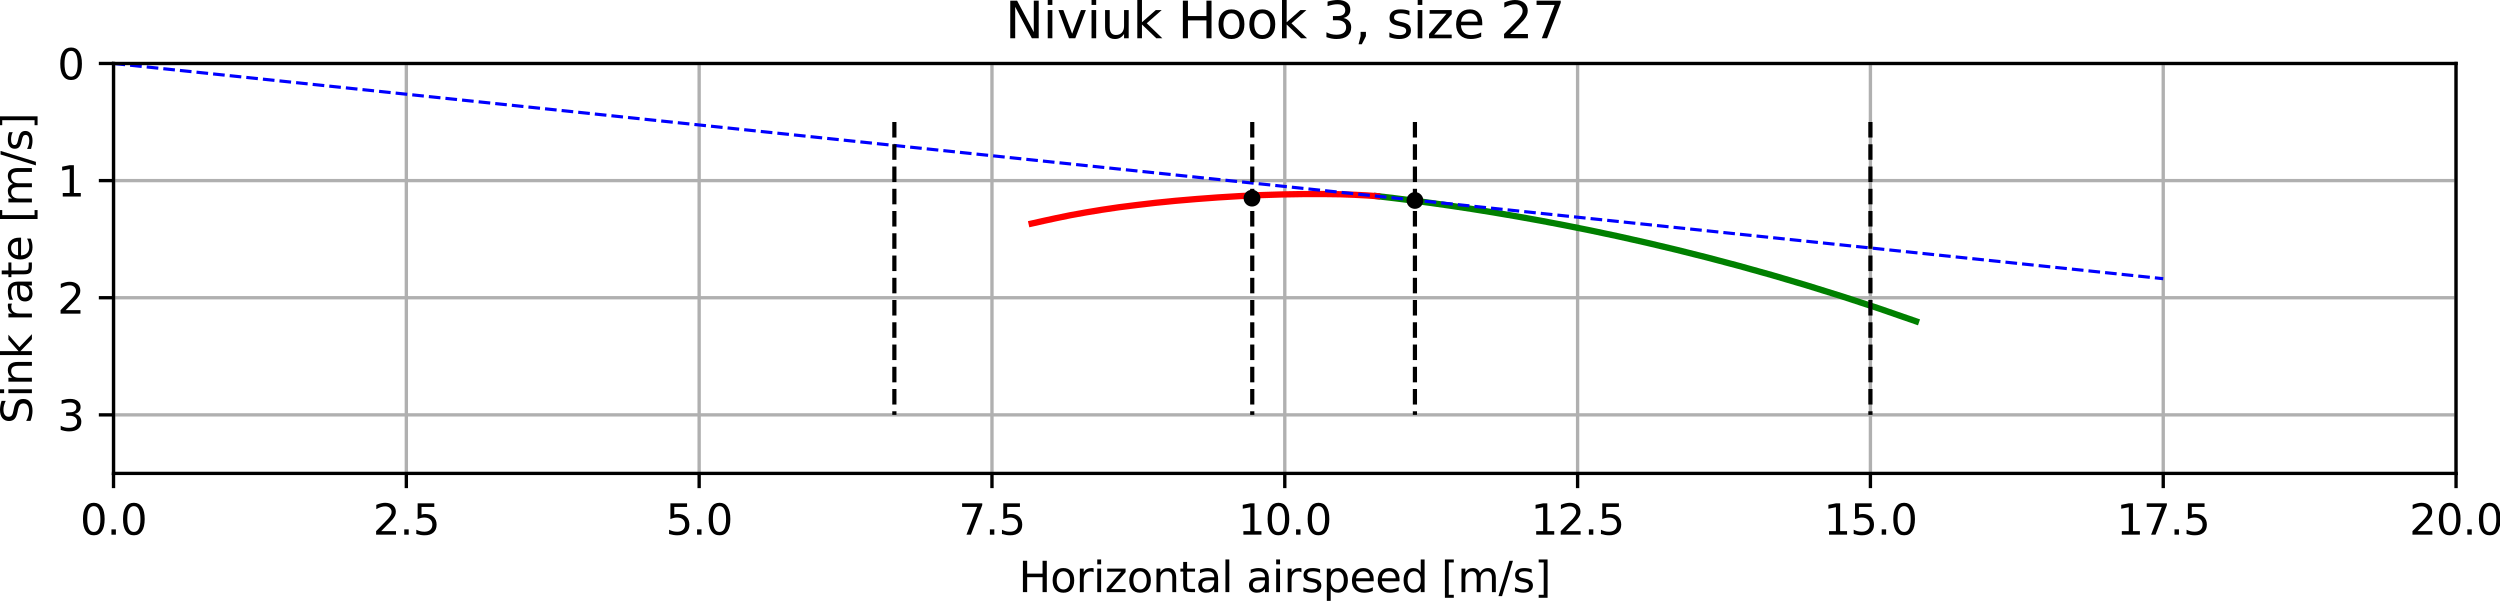 <?xml version="1.0" encoding="UTF-8" standalone="no"?>
<svg
   width="595.51pt"
   height="143.124pt"
   viewBox="0 0 595.51 143.124"
   version="1.1"
   id="svg480"
   sodipodi:docname="polar_27.svg"
   inkscape:version="1.1.2 (0a00cf5339, 2022-02-04)"
   xmlns:inkscape="http://www.inkscape.org/namespaces/inkscape"
   xmlns:sodipodi="http://sodipodi.sourceforge.net/DTD/sodipodi-0.dtd"
   xmlns:xlink="http://www.w3.org/1999/xlink"
   xmlns="http://www.w3.org/2000/svg"
   xmlns:svg="http://www.w3.org/2000/svg"
   xmlns:rdf="http://www.w3.org/1999/02/22-rdf-syntax-ns#"
   xmlns:cc="http://creativecommons.org/ns#"
   xmlns:dc="http://purl.org/dc/elements/1.1/">
  <sodipodi:namedview
     id="namedview482"
     pagecolor="#ffffff"
     bordercolor="#666666"
     borderopacity="1.0"
     inkscape:pageshadow="2"
     inkscape:pageopacity="0.0"
     inkscape:pagecheckerboard="0"
     inkscape:document-units="pt"
     showgrid="false"
     inkscape:snap-page="true"
     inkscape:zoom="4.9291668"
     inkscape:cx="437.39644"
     inkscape:cy="121.52155"
     inkscape:window-width="2560"
     inkscape:window-height="1371"
     inkscape:window-x="0"
     inkscape:window-y="32"
     inkscape:window-maximized="1"
     inkscape:current-layer="axes_1" />
  <defs
     id="defs6">
    <style
       type="text/css"
       id="style4">*{stroke-linejoin: round; stroke-linecap: butt}</style>
  </defs>
  <rect
     style="fill:#ffffff;stroke-width:0.75;stroke-linecap:round"
     id="rect1686"
     width="595.51"
     height="143.124"
     x="0"
     y="0" />
  <g
     id="axes_1"
     transform="translate(-62.959,-117.857)">
    <g
       id="patch_2">
      <path
         d="m 90,230.625 h 558 v -97.65 H 90 Z"
         style="fill:#ffffff"
         id="path11" />
    </g>
    <g
       id="matplotlib.axis_1">
      <g
         id="xtick_1">
        <g
           id="line2d_1">
          <path
             d="m 90,230.625 v -97.65"
             clip-path="url(#p4e406c2c4f)"
             style="fill:none;stroke:#b0b0b0;stroke-width:0.8;stroke-linecap:square"
             id="path14" />
        </g>
        <g
           id="line2d_2">
          <defs
             id="defs18">
            <path
               id="m42795e333b"
               d="M 0,0 V 3.5"
               style="stroke:#000000;stroke-width:0.8" />
          </defs>
          <g
             id="g22">
            <use
               xlink:href="#m42795e333b"
               x="90"
               y="230.625"
               style="stroke:#000000;stroke-width:0.8"
               id="use20"
               width="100%"
               height="100%" />
          </g>
        </g>
        <g
           id="text_1">
          <!-- 0.0 -->
          <g
             transform="matrix(0.1,0,0,-0.1,82.048,245.223)"
             id="g35">
            <defs
               id="defs27">
              <path
                 id="DejaVuSans-30"
                 d="m 2034,4250 q -487,0 -733,-480 -245,-479 -245,-1442 0,-959 245,-1439 246,-480 733,-480 491,0 736,480 246,480 246,1439 0,963 -246,1442 -245,480 -736,480 z m 0,500 q 785,0 1199,-621 414,-620 414,-1801 0,-1178 -414,-1799 -414,-620 -1199,-620 -784,0 -1198,620 -414,621 -414,1799 0,1181 414,1801 414,621 1198,621 z"
                 transform="scale(0.016)" />
              <path
                 id="DejaVuSans-2e"
                 d="m 684,794 h 660 V 0 H 684 Z"
                 transform="scale(0.016)" />
            </defs>
            <use
               xlink:href="#DejaVuSans-30"
               id="use29"
               x="0"
               y="0"
               width="100%"
               height="100%" />
            <use
               xlink:href="#DejaVuSans-2e"
               x="63.623"
               id="use31"
               y="0"
               width="100%"
               height="100%" />
            <use
               xlink:href="#DejaVuSans-30"
               x="95.41"
               id="use33"
               y="0"
               width="100%"
               height="100%" />
          </g>
        </g>
      </g>
      <g
         id="xtick_2">
        <g
           id="line2d_3">
          <path
             d="m 159.75,230.625 v -97.65"
             clip-path="url(#p4e406c2c4f)"
             style="fill:none;stroke:#b0b0b0;stroke-width:0.8;stroke-linecap:square"
             id="path39" />
        </g>
        <g
           id="line2d_4">
          <g
             id="g44">
            <use
               xlink:href="#m42795e333b"
               x="159.75"
               y="230.625"
               style="stroke:#000000;stroke-width:0.8"
               id="use42"
               width="100%"
               height="100%" />
          </g>
        </g>
        <g
           id="text_2">
          <!-- 2.5 -->
          <g
             transform="matrix(0.1,0,0,-0.1,151.798,245.223)"
             id="g57">
            <defs
               id="defs49">
              <path
                 id="DejaVuSans-32"
                 d="M 1228,531 H 3431 V 0 H 469 v 531 q 359,372 979,998 621,627 780,809 303,340 423,576 121,236 121,464 0,372 -261,606 -261,235 -680,235 -297,0 -627,-103 -329,-103 -704,-313 v 638 q 381,153 712,231 332,78 607,78 725,0 1156,-363 431,-362 431,-968 0,-288 -108,-546 -107,-257 -392,-607 -78,-91 -497,-524 Q 1991,1309 1228,531 Z"
                 transform="scale(0.016)" />
              <path
                 id="DejaVuSans-35"
                 d="M 691,4666 H 3169 V 4134 H 1269 V 2991 q 137,47 274,70 138,23 276,23 781,0 1237,-428 457,-428 457,-1159 Q 3513,744 3044,326 2575,-91 1722,-91 1428,-91 1123,-41 819,9 494,109 v 635 q 281,-153 581,-228 300,-75 634,-75 541,0 856,284 316,284 316,772 0,487 -316,771 -315,285 -856,285 -253,0 -505,-56 -251,-56 -513,-175 z"
                 transform="scale(0.016)" />
            </defs>
            <use
               xlink:href="#DejaVuSans-32"
               id="use51"
               x="0"
               y="0"
               width="100%"
               height="100%" />
            <use
               xlink:href="#DejaVuSans-2e"
               x="63.623"
               id="use53"
               y="0"
               width="100%"
               height="100%" />
            <use
               xlink:href="#DejaVuSans-35"
               x="95.41"
               id="use55"
               y="0"
               width="100%"
               height="100%" />
          </g>
        </g>
      </g>
      <g
         id="xtick_3">
        <g
           id="line2d_5">
          <path
             d="m 229.5,230.625 v -97.65"
             clip-path="url(#p4e406c2c4f)"
             style="fill:none;stroke:#b0b0b0;stroke-width:0.8;stroke-linecap:square"
             id="path61" />
        </g>
        <g
           id="line2d_6">
          <g
             id="g66">
            <use
               xlink:href="#m42795e333b"
               x="229.5"
               y="230.625"
               style="stroke:#000000;stroke-width:0.8"
               id="use64"
               width="100%"
               height="100%" />
          </g>
        </g>
        <g
           id="text_3">
          <!-- 5.0 -->
          <g
             transform="matrix(0.1,0,0,-0.1,221.548,245.223)"
             id="g75">
            <use
               xlink:href="#DejaVuSans-35"
               id="use69"
               x="0"
               y="0"
               width="100%"
               height="100%" />
            <use
               xlink:href="#DejaVuSans-2e"
               x="63.623"
               id="use71"
               y="0"
               width="100%"
               height="100%" />
            <use
               xlink:href="#DejaVuSans-30"
               x="95.41"
               id="use73"
               y="0"
               width="100%"
               height="100%" />
          </g>
        </g>
      </g>
      <g
         id="xtick_4">
        <g
           id="line2d_7">
          <path
             d="m 299.25,230.625 v -97.65"
             clip-path="url(#p4e406c2c4f)"
             style="fill:none;stroke:#b0b0b0;stroke-width:0.8;stroke-linecap:square"
             id="path79" />
        </g>
        <g
           id="line2d_8">
          <g
             id="g84">
            <use
               xlink:href="#m42795e333b"
               x="299.25"
               y="230.625"
               style="stroke:#000000;stroke-width:0.8"
               id="use82"
               width="100%"
               height="100%" />
          </g>
        </g>
        <g
           id="text_4">
          <!-- 7.5 -->
          <g
             transform="matrix(0.1,0,0,-0.1,291.298,245.223)"
             id="g96">
            <defs
               id="defs88">
              <path
                 id="DejaVuSans-37"
                 d="M 525,4666 H 3525 V 4397 L 1831,0 H 1172 L 2766,4134 H 525 Z"
                 transform="scale(0.016)" />
            </defs>
            <use
               xlink:href="#DejaVuSans-37"
               id="use90"
               x="0"
               y="0"
               width="100%"
               height="100%" />
            <use
               xlink:href="#DejaVuSans-2e"
               x="63.623"
               id="use92"
               y="0"
               width="100%"
               height="100%" />
            <use
               xlink:href="#DejaVuSans-35"
               x="95.41"
               id="use94"
               y="0"
               width="100%"
               height="100%" />
          </g>
        </g>
      </g>
      <g
         id="xtick_5">
        <g
           id="line2d_9">
          <path
             d="m 369,230.625 v -97.65"
             clip-path="url(#p4e406c2c4f)"
             style="fill:none;stroke:#b0b0b0;stroke-width:0.8;stroke-linecap:square"
             id="path100" />
        </g>
        <g
           id="line2d_10">
          <g
             id="g105">
            <use
               xlink:href="#m42795e333b"
               x="369"
               y="230.625"
               style="stroke:#000000;stroke-width:0.8"
               id="use103"
               width="100%"
               height="100%" />
          </g>
        </g>
        <g
           id="text_5">
          <!-- 10.0 -->
          <g
             transform="matrix(0.1,0,0,-0.1,357.867,245.223)"
             id="g119">
            <defs
               id="defs109">
              <path
                 id="DejaVuSans-31"
                 d="M 794,531 H 1825 V 4091 L 703,3866 v 575 l 1116,225 h 631 V 531 H 3481 V 0 H 794 Z"
                 transform="scale(0.016)" />
            </defs>
            <use
               xlink:href="#DejaVuSans-31"
               id="use111"
               x="0"
               y="0"
               width="100%"
               height="100%" />
            <use
               xlink:href="#DejaVuSans-30"
               x="63.623"
               id="use113"
               y="0"
               width="100%"
               height="100%" />
            <use
               xlink:href="#DejaVuSans-2e"
               x="127.246"
               id="use115"
               y="0"
               width="100%"
               height="100%" />
            <use
               xlink:href="#DejaVuSans-30"
               x="159.033"
               id="use117"
               y="0"
               width="100%"
               height="100%" />
          </g>
        </g>
      </g>
      <g
         id="xtick_6">
        <g
           id="line2d_11">
          <path
             d="m 438.75,230.625 v -97.65"
             clip-path="url(#p4e406c2c4f)"
             style="fill:none;stroke:#b0b0b0;stroke-width:0.8;stroke-linecap:square"
             id="path123" />
        </g>
        <g
           id="line2d_12">
          <g
             id="g128">
            <use
               xlink:href="#m42795e333b"
               x="438.75"
               y="230.625"
               style="stroke:#000000;stroke-width:0.8"
               id="use126"
               width="100%"
               height="100%" />
          </g>
        </g>
        <g
           id="text_6">
          <!-- 12.5 -->
          <g
             transform="matrix(0.1,0,0,-0.1,427.617,245.223)"
             id="g139">
            <use
               xlink:href="#DejaVuSans-31"
               id="use131"
               x="0"
               y="0"
               width="100%"
               height="100%" />
            <use
               xlink:href="#DejaVuSans-32"
               x="63.623"
               id="use133"
               y="0"
               width="100%"
               height="100%" />
            <use
               xlink:href="#DejaVuSans-2e"
               x="127.246"
               id="use135"
               y="0"
               width="100%"
               height="100%" />
            <use
               xlink:href="#DejaVuSans-35"
               x="159.033"
               id="use137"
               y="0"
               width="100%"
               height="100%" />
          </g>
        </g>
      </g>
      <g
         id="xtick_7">
        <g
           id="line2d_13">
          <path
             d="m 508.5,230.625 v -97.65"
             clip-path="url(#p4e406c2c4f)"
             style="fill:none;stroke:#b0b0b0;stroke-width:0.8;stroke-linecap:square"
             id="path143" />
        </g>
        <g
           id="line2d_14">
          <g
             id="g148">
            <use
               xlink:href="#m42795e333b"
               x="508.5"
               y="230.625"
               style="stroke:#000000;stroke-width:0.8"
               id="use146"
               width="100%"
               height="100%" />
          </g>
        </g>
        <g
           id="text_7">
          <!-- 15.0 -->
          <g
             transform="matrix(0.1,0,0,-0.1,497.367,245.223)"
             id="g159">
            <use
               xlink:href="#DejaVuSans-31"
               id="use151"
               x="0"
               y="0"
               width="100%"
               height="100%" />
            <use
               xlink:href="#DejaVuSans-35"
               x="63.623"
               id="use153"
               y="0"
               width="100%"
               height="100%" />
            <use
               xlink:href="#DejaVuSans-2e"
               x="127.246"
               id="use155"
               y="0"
               width="100%"
               height="100%" />
            <use
               xlink:href="#DejaVuSans-30"
               x="159.033"
               id="use157"
               y="0"
               width="100%"
               height="100%" />
          </g>
        </g>
      </g>
      <g
         id="xtick_8">
        <g
           id="line2d_15">
          <path
             d="m 578.25,230.625 v -97.65"
             clip-path="url(#p4e406c2c4f)"
             style="fill:none;stroke:#b0b0b0;stroke-width:0.8;stroke-linecap:square"
             id="path163" />
        </g>
        <g
           id="line2d_16">
          <g
             id="g168">
            <use
               xlink:href="#m42795e333b"
               x="578.25"
               y="230.625"
               style="stroke:#000000;stroke-width:0.8"
               id="use166"
               width="100%"
               height="100%" />
          </g>
        </g>
        <g
           id="text_8">
          <!-- 17.5 -->
          <g
             transform="matrix(0.1,0,0,-0.1,567.117,245.223)"
             id="g179">
            <use
               xlink:href="#DejaVuSans-31"
               id="use171"
               x="0"
               y="0"
               width="100%"
               height="100%" />
            <use
               xlink:href="#DejaVuSans-37"
               x="63.623"
               id="use173"
               y="0"
               width="100%"
               height="100%" />
            <use
               xlink:href="#DejaVuSans-2e"
               x="127.246"
               id="use175"
               y="0"
               width="100%"
               height="100%" />
            <use
               xlink:href="#DejaVuSans-35"
               x="159.033"
               id="use177"
               y="0"
               width="100%"
               height="100%" />
          </g>
        </g>
      </g>
      <g
         id="xtick_9">
        <g
           id="line2d_17">
          <path
             d="m 648,230.625 v -97.65"
             clip-path="url(#p4e406c2c4f)"
             style="fill:none;stroke:#b0b0b0;stroke-width:0.8;stroke-linecap:square"
             id="path183" />
        </g>
        <g
           id="line2d_18">
          <g
             id="g188">
            <use
               xlink:href="#m42795e333b"
               x="648"
               y="230.625"
               style="stroke:#000000;stroke-width:0.8"
               id="use186"
               width="100%"
               height="100%" />
          </g>
        </g>
        <g
           id="text_9">
          <!-- 20.0 -->
          <g
             transform="matrix(0.1,0,0,-0.1,636.867,245.223)"
             id="g199">
            <use
               xlink:href="#DejaVuSans-32"
               id="use191"
               x="0"
               y="0"
               width="100%"
               height="100%" />
            <use
               xlink:href="#DejaVuSans-30"
               x="63.623"
               id="use193"
               y="0"
               width="100%"
               height="100%" />
            <use
               xlink:href="#DejaVuSans-2e"
               x="127.246"
               id="use195"
               y="0"
               width="100%"
               height="100%" />
            <use
               xlink:href="#DejaVuSans-30"
               x="159.033"
               id="use197"
               y="0"
               width="100%"
               height="100%" />
          </g>
        </g>
      </g>
      <g
         id="text_10">
        <!-- Horizontal airspeed [m/s] -->
        <g
           transform="matrix(0.1,0,0,-0.1,305.616,258.902)"
           id="g273">
          <defs
             id="defs221">
            <path
               id="DejaVuSans-48"
               d="m 628,4666 h 631 V 2753 h 2294 v 1913 h 631 V 0 H 3553 V 2222 H 1259 V 0 H 628 Z"
               transform="scale(0.016)" />
            <path
               id="DejaVuSans-6f"
               d="m 1959,3097 q -462,0 -731,-361 -269,-361 -269,-989 0,-628 267,-989 268,-361 733,-361 460,0 728,362 269,363 269,988 0,622 -269,986 -268,364 -728,364 z m 0,487 q 750,0 1178,-488 429,-487 429,-1349 Q 3566,888 3137,398 2709,-91 1959,-91 1206,-91 779,398 353,888 353,1747 q 0,862 426,1349 427,488 1180,488 z"
               transform="scale(0.016)" />
            <path
               id="DejaVuSans-72"
               d="m 2631,2963 q -97,56 -211,82 -114,27 -251,27 -488,0 -749,-317 -261,-317 -261,-911 V 0 H 581 v 3500 h 578 v -544 q 182,319 472,473 291,155 707,155 59,0 131,-8 72,-7 159,-23 z"
               transform="scale(0.016)" />
            <path
               id="DejaVuSans-69"
               d="m 603,3500 h 575 V 0 H 603 Z m 0,1363 h 575 V 4134 H 603 Z"
               transform="scale(0.016)" />
            <path
               id="DejaVuSans-7a"
               d="M 353,3500 H 3084 V 2975 L 922,459 H 3084 V 0 H 275 V 525 L 2438,3041 H 353 Z"
               transform="scale(0.016)" />
            <path
               id="DejaVuSans-6e"
               d="M 3513,2113 V 0 h -575 v 2094 q 0,497 -194,743 -194,247 -581,247 -466,0 -735,-297 -269,-296 -269,-809 V 0 H 581 v 3500 h 578 v -544 q 207,316 486,472 280,156 646,156 603,0 912,-373 310,-373 310,-1098 z"
               transform="scale(0.016)" />
            <path
               id="DejaVuSans-74"
               d="M 1172,4494 V 3500 H 2356 V 3053 H 1172 V 1153 q 0,-428 117,-550 117,-122 477,-122 h 590 V 0 H 1766 Q 1100,0 847,248 594,497 594,1153 V 3053 H 172 v 447 h 422 v 994 z"
               transform="scale(0.016)" />
            <path
               id="DejaVuSans-61"
               d="m 2194,1759 q -697,0 -966,-159 -269,-159 -269,-544 0,-306 202,-486 202,-179 548,-179 479,0 768,339 289,339 289,901 v 128 z m 1147,238 V 0 H 2766 V 531 Q 2569,213 2275,61 1981,-91 1556,-91 q -537,0 -855,302 -317,302 -317,808 0,590 395,890 396,300 1180,300 h 807 v 57 q 0,397 -261,614 -261,217 -733,217 -300,0 -585,-72 -284,-72 -546,-216 v 532 q 315,122 612,182 297,61 578,61 760,0 1135,-394 375,-393 375,-1193 z"
               transform="scale(0.016)" />
            <path
               id="DejaVuSans-6c"
               d="m 603,4863 h 575 V 0 H 603 Z"
               transform="scale(0.016)" />
            <path
               id="DejaVuSans-20"
               transform="scale(0.016)"
               d="" />
            <path
               id="DejaVuSans-73"
               d="m 2834,3397 v -544 q -243,125 -506,187 -262,63 -544,63 -428,0 -642,-131 -214,-131 -214,-394 0,-200 153,-314 153,-114 616,-217 l 197,-44 q 612,-131 870,-370 258,-239 258,-667 0,-488 -386,-773 Q 2250,-91 1575,-91 1294,-91 989,-36 684,19 347,128 v 594 q 319,-166 628,-249 309,-82 613,-82 406,0 624,139 219,139 219,392 0,234 -158,359 -157,125 -692,241 l -200,47 q -534,112 -772,345 -237,233 -237,639 0,494 350,762 350,269 994,269 318,0 599,-47 282,-46 519,-140 z"
               transform="scale(0.016)" />
            <path
               id="DejaVuSans-70"
               d="M 1159,525 V -1331 H 581 v 4831 h 578 v -531 q 182,312 458,463 277,152 661,152 638,0 1036,-506 399,-506 399,-1331 0,-825 -399,-1332 -398,-506 -1036,-506 -384,0 -661,152 -276,152 -458,464 z m 1957,1222 q 0,634 -261,995 -261,361 -717,361 -457,0 -718,-361 -261,-361 -261,-995 0,-634 261,-995 261,-361 718,-361 456,0 717,361 261,361 261,995 z"
               transform="scale(0.016)" />
            <path
               id="DejaVuSans-65"
               d="M 3597,1894 V 1613 H 953 q 38,-594 358,-905 320,-311 892,-311 331,0 642,81 311,81 618,244 V 178 Q 3153,47 2828,-22 2503,-91 2169,-91 1331,-91 842,396 353,884 353,1716 q 0,859 464,1363 464,505 1252,505 706,0 1117,-455 411,-454 411,-1235 z m -575,169 q -6,471 -264,752 -258,282 -683,282 -481,0 -770,-272 -289,-272 -333,-766 z"
               transform="scale(0.016)" />
            <path
               id="DejaVuSans-64"
               d="m 2906,2969 v 1894 h 575 V 0 H 2906 V 525 Q 2725,213 2448,61 2172,-91 1784,-91 1150,-91 751,415 353,922 353,1747 q 0,825 398,1331 399,506 1033,506 388,0 664,-152 277,-151 458,-463 z M 947,1747 q 0,-634 261,-995 261,-361 717,-361 456,0 718,361 263,361 263,995 0,634 -263,995 -262,361 -718,361 -456,0 -717,-361 -261,-361 -261,-995 z"
               transform="scale(0.016)" />
            <path
               id="DejaVuSans-5b"
               d="M 550,4863 H 1875 V 4416 H 1125 V -397 h 750 V -844 H 550 Z"
               transform="scale(0.016)" />
            <path
               id="DejaVuSans-6d"
               d="m 3328,2828 q 216,388 516,572 300,184 706,184 547,0 844,-383 297,-382 297,-1088 V 0 h -578 v 2094 q 0,503 -179,746 -178,244 -543,244 -447,0 -707,-297 -259,-296 -259,-809 V 0 h -578 v 2094 q 0,506 -178,748 -178,242 -550,242 -441,0 -701,-298 -259,-298 -259,-808 V 0 H 581 v 3500 h 578 v -544 q 197,322 472,475 275,153 653,153 382,0 649,-194 267,-193 395,-562 z"
               transform="scale(0.016)" />
            <path
               id="DejaVuSans-2f"
               d="m 1625,4666 h 531 L 531,-594 H 0 Z"
               transform="scale(0.016)" />
            <path
               id="DejaVuSans-5d"
               d="M 1947,4863 V -844 H 622 v 447 h 747 V 4416 H 622 v 447 z"
               transform="scale(0.016)" />
          </defs>
          <use
             xlink:href="#DejaVuSans-48"
             id="use223"
             x="0"
             y="0"
             width="100%"
             height="100%" />
          <use
             xlink:href="#DejaVuSans-6f"
             x="75.195"
             id="use225"
             y="0"
             width="100%"
             height="100%" />
          <use
             xlink:href="#DejaVuSans-72"
             x="136.377"
             id="use227"
             y="0"
             width="100%"
             height="100%" />
          <use
             xlink:href="#DejaVuSans-69"
             x="177.49"
             id="use229"
             y="0"
             width="100%"
             height="100%" />
          <use
             xlink:href="#DejaVuSans-7a"
             x="205.273"
             id="use231"
             y="0"
             width="100%"
             height="100%" />
          <use
             xlink:href="#DejaVuSans-6f"
             x="257.764"
             id="use233"
             y="0"
             width="100%"
             height="100%" />
          <use
             xlink:href="#DejaVuSans-6e"
             x="318.945"
             id="use235"
             y="0"
             width="100%"
             height="100%" />
          <use
             xlink:href="#DejaVuSans-74"
             x="382.324"
             id="use237"
             y="0"
             width="100%"
             height="100%" />
          <use
             xlink:href="#DejaVuSans-61"
             x="421.533"
             id="use239"
             y="0"
             width="100%"
             height="100%" />
          <use
             xlink:href="#DejaVuSans-6c"
             x="482.812"
             id="use241"
             y="0"
             width="100%"
             height="100%" />
          <use
             xlink:href="#DejaVuSans-20"
             x="510.596"
             id="use243"
             y="0"
             width="100%"
             height="100%" />
          <use
             xlink:href="#DejaVuSans-61"
             x="542.383"
             id="use245"
             y="0"
             width="100%"
             height="100%" />
          <use
             xlink:href="#DejaVuSans-69"
             x="603.662"
             id="use247"
             y="0"
             width="100%"
             height="100%" />
          <use
             xlink:href="#DejaVuSans-72"
             x="631.445"
             id="use249"
             y="0"
             width="100%"
             height="100%" />
          <use
             xlink:href="#DejaVuSans-73"
             x="672.559"
             id="use251"
             y="0"
             width="100%"
             height="100%" />
          <use
             xlink:href="#DejaVuSans-70"
             x="724.658"
             id="use253"
             y="0"
             width="100%"
             height="100%" />
          <use
             xlink:href="#DejaVuSans-65"
             x="788.135"
             id="use255"
             y="0"
             width="100%"
             height="100%" />
          <use
             xlink:href="#DejaVuSans-65"
             x="849.658"
             id="use257"
             y="0"
             width="100%"
             height="100%" />
          <use
             xlink:href="#DejaVuSans-64"
             x="911.182"
             id="use259"
             y="0"
             width="100%"
             height="100%" />
          <use
             xlink:href="#DejaVuSans-20"
             x="974.658"
             id="use261"
             y="0"
             width="100%"
             height="100%" />
          <use
             xlink:href="#DejaVuSans-5b"
             x="1006.445"
             id="use263"
             y="0"
             width="100%"
             height="100%" />
          <use
             xlink:href="#DejaVuSans-6d"
             x="1045.459"
             id="use265"
             y="0"
             width="100%"
             height="100%" />
          <use
             xlink:href="#DejaVuSans-2f"
             x="1142.871"
             id="use267"
             y="0"
             width="100%"
             height="100%" />
          <use
             xlink:href="#DejaVuSans-73"
             x="1176.562"
             id="use269"
             y="0"
             width="100%"
             height="100%" />
          <use
             xlink:href="#DejaVuSans-5d"
             x="1228.662"
             id="use271"
             y="0"
             width="100%"
             height="100%" />
        </g>
      </g>
    </g>
    <g
       id="matplotlib.axis_2">
      <g
         id="ytick_1">
        <g
           id="line2d_19">
          <path
             d="M 90,132.975 H 648"
             clip-path="url(#p4e406c2c4f)"
             style="fill:none;stroke:#b0b0b0;stroke-width:0.8;stroke-linecap:square"
             id="path277" />
        </g>
        <g
           id="line2d_20">
          <defs
             id="defs281">
            <path
               id="med8444275d"
               d="M 0,0 H -3.5"
               style="stroke:#000000;stroke-width:0.8" />
          </defs>
          <g
             id="g285">
            <use
               xlink:href="#med8444275d"
               x="90"
               y="132.975"
               style="stroke:#000000;stroke-width:0.8"
               id="use283"
               width="100%"
               height="100%" />
          </g>
        </g>
        <g
           id="text_11">
          <!-- 0 -->
          <g
             transform="matrix(0.1,0,0,-0.1,76.638,136.774)"
             id="g290">
            <use
               xlink:href="#DejaVuSans-30"
               id="use288"
               x="0"
               y="0"
               width="100%"
               height="100%" />
          </g>
        </g>
      </g>
      <g
         id="ytick_2">
        <g
           id="line2d_21">
          <path
             d="M 90,160.875 H 648"
             clip-path="url(#p4e406c2c4f)"
             style="fill:none;stroke:#b0b0b0;stroke-width:0.8;stroke-linecap:square"
             id="path294" />
        </g>
        <g
           id="line2d_22">
          <g
             id="g299">
            <use
               xlink:href="#med8444275d"
               x="90"
               y="160.875"
               style="stroke:#000000;stroke-width:0.8"
               id="use297"
               width="100%"
               height="100%" />
          </g>
        </g>
        <g
           id="text_12">
          <!-- 1 -->
          <g
             transform="matrix(0.1,0,0,-0.1,76.638,164.674)"
             id="g304">
            <use
               xlink:href="#DejaVuSans-31"
               id="use302"
               x="0"
               y="0"
               width="100%"
               height="100%" />
          </g>
        </g>
      </g>
      <g
         id="ytick_3">
        <g
           id="line2d_23">
          <path
             d="M 90,188.775 H 648"
             clip-path="url(#p4e406c2c4f)"
             style="fill:none;stroke:#b0b0b0;stroke-width:0.8;stroke-linecap:square"
             id="path308" />
        </g>
        <g
           id="line2d_24">
          <g
             id="g313">
            <use
               xlink:href="#med8444275d"
               x="90"
               y="188.775"
               style="stroke:#000000;stroke-width:0.8"
               id="use311"
               width="100%"
               height="100%" />
          </g>
        </g>
        <g
           id="text_13">
          <!-- 2 -->
          <g
             transform="matrix(0.1,0,0,-0.1,76.638,192.574)"
             id="g318">
            <use
               xlink:href="#DejaVuSans-32"
               id="use316"
               x="0"
               y="0"
               width="100%"
               height="100%" />
          </g>
        </g>
      </g>
      <g
         id="ytick_4">
        <g
           id="line2d_25">
          <path
             d="M 90,216.675 H 648"
             clip-path="url(#p4e406c2c4f)"
             style="fill:none;stroke:#b0b0b0;stroke-width:0.8;stroke-linecap:square"
             id="path322" />
        </g>
        <g
           id="line2d_26">
          <g
             id="g327">
            <use
               xlink:href="#med8444275d"
               x="90"
               y="216.675"
               style="stroke:#000000;stroke-width:0.8"
               id="use325"
               width="100%"
               height="100%" />
          </g>
        </g>
        <g
           id="text_14">
          <!-- 3 -->
          <g
             transform="matrix(0.1,0,0,-0.1,76.638,220.474)"
             id="g335">
            <defs
               id="defs331">
              <path
                 id="DejaVuSans-33"
                 d="m 2597,2516 q 453,-97 707,-404 255,-306 255,-756 0,-690 -475,-1069 -475,-378 -1350,-378 -293,0 -604,58 -311,58 -642,174 v 609 q 262,-153 574,-231 313,-78 654,-78 593,0 904,234 311,234 311,681 0,413 -289,645 -289,233 -804,233 h -544 v 519 h 569 q 465,0 712,186 247,186 247,536 0,359 -255,551 -254,193 -729,193 -260,0 -557,-57 -297,-56 -653,-174 v 562 q 360,100 674,150 314,50 592,50 719,0 1137,-327 419,-326 419,-882 0,-388 -222,-655 -222,-267 -631,-370 z"
                 transform="scale(0.016)" />
            </defs>
            <use
               xlink:href="#DejaVuSans-33"
               id="use333"
               x="0"
               y="0"
               width="100%"
               height="100%" />
          </g>
        </g>
      </g>
      <g
         id="text_15">
        <!-- Sink rate [m/s] -->
        <g
           transform="matrix(0,-0.1,-0.1,0,70.558,218.823)"
           id="g373">
          <defs
             id="defs341">
            <path
               id="DejaVuSans-53"
               d="m 3425,4513 v -616 q -359,172 -678,256 -319,85 -616,85 -515,0 -795,-200 -280,-200 -280,-569 0,-310 186,-468 186,-157 705,-254 l 381,-78 q 706,-135 1042,-474 336,-339 336,-907 0,-679 -455,-1029 -454,-350 -1332,-350 -331,0 -705,75 -373,75 -773,222 v 650 q 384,-215 753,-325 369,-109 725,-109 540,0 834,212 294,213 294,607 0,343 -211,537 -211,194 -692,291 l -385,75 q -706,140 -1022,440 -315,300 -315,835 0,619 436,975 436,356 1201,356 329,0 669,-60 341,-59 697,-177 z"
               transform="scale(0.016)" />
            <path
               id="DejaVuSans-6b"
               d="m 581,4863 h 578 V 1991 l 1716,1509 h 734 L 1753,1863 3688,0 H 2938 L 1159,1709 V 0 H 581 Z"
               transform="scale(0.016)" />
          </defs>
          <use
             xlink:href="#DejaVuSans-53"
             id="use343"
             x="0"
             y="0"
             width="100%"
             height="100%" />
          <use
             xlink:href="#DejaVuSans-69"
             x="63.477"
             id="use345"
             y="0"
             width="100%"
             height="100%" />
          <use
             xlink:href="#DejaVuSans-6e"
             x="91.26"
             id="use347"
             y="0"
             width="100%"
             height="100%" />
          <use
             xlink:href="#DejaVuSans-6b"
             x="154.639"
             id="use349"
             y="0"
             width="100%"
             height="100%" />
          <use
             xlink:href="#DejaVuSans-20"
             x="212.549"
             id="use351"
             y="0"
             width="100%"
             height="100%" />
          <use
             xlink:href="#DejaVuSans-72"
             x="244.336"
             id="use353"
             y="0"
             width="100%"
             height="100%" />
          <use
             xlink:href="#DejaVuSans-61"
             x="285.449"
             id="use355"
             y="0"
             width="100%"
             height="100%" />
          <use
             xlink:href="#DejaVuSans-74"
             x="346.729"
             id="use357"
             y="0"
             width="100%"
             height="100%" />
          <use
             xlink:href="#DejaVuSans-65"
             x="385.938"
             id="use359"
             y="0"
             width="100%"
             height="100%" />
          <use
             xlink:href="#DejaVuSans-20"
             x="447.461"
             id="use361"
             y="0"
             width="100%"
             height="100%" />
          <use
             xlink:href="#DejaVuSans-5b"
             x="479.248"
             id="use363"
             y="0"
             width="100%"
             height="100%" />
          <use
             xlink:href="#DejaVuSans-6d"
             x="518.262"
             id="use365"
             y="0"
             width="100%"
             height="100%" />
          <use
             xlink:href="#DejaVuSans-2f"
             x="615.674"
             id="use367"
             y="0"
             width="100%"
             height="100%" />
          <use
             xlink:href="#DejaVuSans-73"
             x="649.365"
             id="use369"
             y="0"
             width="100%"
             height="100%" />
          <use
             xlink:href="#DejaVuSans-5d"
             x="701.465"
             id="use371"
             y="0"
             width="100%"
             height="100%" />
        </g>
      </g>
    </g>
    <g
       id="line2d_28">
      <path
         d="m 390.957,164.578 4.18,0.491 4.322,0.545 4.488,0.603 4.704,0.671 4.927,0.746 5.15,0.827 5.393,0.917 5.654,1.017 5.934,1.128 6.223,1.25 6.499,1.38 6.772,1.52 7.059,1.674 7.353,1.842 7.638,2.021 7.898,2.208 8.168,2.41 8.432,2.625 8.687,2.852 8.933,3.091"
         clip-path="url(#p4e406c2c4f)"
         style="fill:none;stroke:#008000;stroke-width:1.5;stroke-linecap:square"
         id="path380" />
    </g>
    <g
       id="line2d_29">
      <path
         d="m 390.957,164.578 -2.452,-0.169 -2.923,-0.153 -3.373,-0.124 -4.167,-0.057 -4.636,0.009 -4.994,0.087 -5.104,0.161 -5.168,0.244 -5.101,0.311 -5.101,0.38 -4.986,0.426 -4.752,0.477 -4.474,0.524 -4.307,0.543 -4.051,0.599 -3.784,0.626 -3.618,0.655 -3.352,0.688 -3.064,0.664 -2.843,0.638"
         clip-path="url(#p4e406c2c4f)"
         style="fill:none;stroke:#ff0000;stroke-width:1.5;stroke-linecap:square"
         id="path383" />
    </g>
    <g
       id="line2d_27">
      <path
         d="m 90,132.975 488.25,51.271"
         clip-path="url(#p4e406c2c4f)"
         style="display:inline;fill:none;stroke:#0000ff;stroke-width:0.75;stroke-dasharray:2.775, 1.2;stroke-dashoffset:0"
         id="path377" />
    </g>
    <g
       id="LineCollection_1">
      <path
         d="m 276,146.925 v 69.75"
         clip-path="url(#p4e406c2c4f)"
         style="fill:none;stroke:#000000;stroke-dasharray:3.7, 1.6;stroke-dashoffset:0"
         id="path386" />
      <path
         d="m 361.25,146.925 v 69.75"
         clip-path="url(#p4e406c2c4f)"
         style="fill:none;stroke:#000000;stroke-dasharray:3.7, 1.6;stroke-dashoffset:0"
         id="path388" />
      <path
         d="m 400,146.925 v 69.75"
         clip-path="url(#p4e406c2c4f)"
         style="fill:none;stroke:#000000;stroke-dasharray:3.7, 1.6;stroke-dashoffset:0"
         id="path390" />
      <path
         d="m 508.5,146.925 v 69.75"
         clip-path="url(#p4e406c2c4f)"
         style="fill:none;stroke:#000000;stroke-dasharray:3.7, 1.6;stroke-dashoffset:0"
         id="path392" />
    </g>
    <g
       id="line2d_30">
      <defs
         id="defs396">
        <path
           id="mc46b4c824e"
           d="M 0,1.5 C 0.398,1.5 0.779,1.342 1.061,1.061 1.342,0.779 1.5,0.398 1.5,0 1.5,-0.398 1.342,-0.779 1.061,-1.061 0.779,-1.342 0.398,-1.5 0,-1.5 c -0.398,0 -0.779,0.158 -1.061,0.439 C -1.342,-0.779 -1.5,-0.398 -1.5,0 c 0,0.398 0.158,0.779 0.439,1.061 C -0.779,1.342 -0.398,1.5 0,1.5 Z"
           style="stroke:#000000" />
      </defs>
      <g
         clip-path="url(#p4e406c2c4f)"
         id="g400">
        <use
           xlink:href="#mc46b4c824e"
           x="361.188"
           y="165.06"
           style="stroke:#000000"
           id="use398"
           width="100%"
           height="100%" />
      </g>
    </g>
    <g
       id="line2d_31">
      <g
         clip-path="url(#p4e406c2c4f)"
         id="g405">
        <use
           xlink:href="#mc46b4c824e"
           x="400"
           y="165.607"
           style="stroke:#000000"
           id="use403"
           width="100%"
           height="100%" />
      </g>
    </g>
    <g
       id="patch_3">
      <path
         d="m 90,230.625 v -97.65"
         style="fill:none;stroke:#000000;stroke-width:0.8;stroke-linecap:square;stroke-linejoin:miter"
         id="path408" />
    </g>
    <g
       id="patch_4">
      <path
         d="m 648,230.625 v -97.65"
         style="fill:none;stroke:#000000;stroke-width:0.8;stroke-linecap:square;stroke-linejoin:miter"
         id="path411" />
    </g>
    <g
       id="patch_5">
      <path
         d="M 90,230.625 H 648"
         style="fill:none;stroke:#000000;stroke-width:0.8;stroke-linecap:square;stroke-linejoin:miter"
         id="path414" />
    </g>
    <g
       id="patch_6">
      <path
         d="M 90,132.975 H 648"
         style="fill:none;stroke:#000000;stroke-width:0.8;stroke-linecap:square;stroke-linejoin:miter"
         id="path417" />
    </g>
    <g
       id="text_16">
      <!-- Niviuk Hook 3, size 27 -->
      <g
         transform="matrix(0.12,0,0,-0.12,302.4,126.975)"
         id="g470">
        <defs
           id="defs424">
          <path
             id="DejaVuSans-4e"
             d="m 628,4666 h 850 L 3547,763 v 3903 h 612 V 0 H 3309 L 1241,3903 V 0 H 628 Z"
             transform="scale(0.016)" />
          <path
             id="DejaVuSans-76"
             d="M 191,3500 H 800 L 1894,563 2988,3500 h 609 L 2284,0 h -781 z"
             transform="scale(0.016)" />
          <path
             id="DejaVuSans-75"
             d="m 544,1381 v 2119 h 575 V 1403 q 0,-497 193,-746 194,-248 582,-248 465,0 735,297 271,297 271,810 v 1984 h 575 V 0 H 2900 V 538 Q 2691,219 2414,64 2138,-91 1772,-91 1169,-91 856,284 544,659 544,1381 Z m 1447,2203 z"
             transform="scale(0.016)" />
          <path
             id="DejaVuSans-2c"
             d="m 750,794 h 659 V 256 L 897,-744 H 494 L 750,256 Z"
             transform="scale(0.016)" />
        </defs>
        <use
           xlink:href="#DejaVuSans-4e"
           id="use426"
           x="0"
           y="0"
           width="100%"
           height="100%" />
        <use
           xlink:href="#DejaVuSans-69"
           x="74.805"
           id="use428"
           y="0"
           width="100%"
           height="100%" />
        <use
           xlink:href="#DejaVuSans-76"
           x="102.588"
           id="use430"
           y="0"
           width="100%"
           height="100%" />
        <use
           xlink:href="#DejaVuSans-69"
           x="161.768"
           id="use432"
           y="0"
           width="100%"
           height="100%" />
        <use
           xlink:href="#DejaVuSans-75"
           x="189.551"
           id="use434"
           y="0"
           width="100%"
           height="100%" />
        <use
           xlink:href="#DejaVuSans-6b"
           x="252.93"
           id="use436"
           y="0"
           width="100%"
           height="100%" />
        <use
           xlink:href="#DejaVuSans-20"
           x="310.84"
           id="use438"
           y="0"
           width="100%"
           height="100%" />
        <use
           xlink:href="#DejaVuSans-48"
           x="342.627"
           id="use440"
           y="0"
           width="100%"
           height="100%" />
        <use
           xlink:href="#DejaVuSans-6f"
           x="417.822"
           id="use442"
           y="0"
           width="100%"
           height="100%" />
        <use
           xlink:href="#DejaVuSans-6f"
           x="479.004"
           id="use444"
           y="0"
           width="100%"
           height="100%" />
        <use
           xlink:href="#DejaVuSans-6b"
           x="540.186"
           id="use446"
           y="0"
           width="100%"
           height="100%" />
        <use
           xlink:href="#DejaVuSans-20"
           x="598.096"
           id="use448"
           y="0"
           width="100%"
           height="100%" />
        <use
           xlink:href="#DejaVuSans-33"
           x="629.883"
           id="use450"
           y="0"
           width="100%"
           height="100%" />
        <use
           xlink:href="#DejaVuSans-2c"
           x="693.506"
           id="use452"
           y="0"
           width="100%"
           height="100%" />
        <use
           xlink:href="#DejaVuSans-20"
           x="725.293"
           id="use454"
           y="0"
           width="100%"
           height="100%" />
        <use
           xlink:href="#DejaVuSans-73"
           x="757.08"
           id="use456"
           y="0"
           width="100%"
           height="100%" />
        <use
           xlink:href="#DejaVuSans-69"
           x="809.18"
           id="use458"
           y="0"
           width="100%"
           height="100%" />
        <use
           xlink:href="#DejaVuSans-7a"
           x="836.963"
           id="use460"
           y="0"
           width="100%"
           height="100%" />
        <use
           xlink:href="#DejaVuSans-65"
           x="889.453"
           id="use462"
           y="0"
           width="100%"
           height="100%" />
        <use
           xlink:href="#DejaVuSans-20"
           x="950.977"
           id="use464"
           y="0"
           width="100%"
           height="100%" />
        <use
           xlink:href="#DejaVuSans-32"
           x="982.764"
           id="use466"
           y="0"
           width="100%"
           height="100%" />
        <use
           xlink:href="#DejaVuSans-37"
           x="1046.387"
           id="use468"
           y="0"
           width="100%"
           height="100%" />
      </g>
    </g>
  </g>
  <defs
     id="defs478">
    <clipPath
       id="p4e406c2c4f">
      <rect
         x="90"
         y="132.975"
         width="558"
         height="97.65"
         id="rect475" />
    </clipPath>
  </defs>
</svg>
